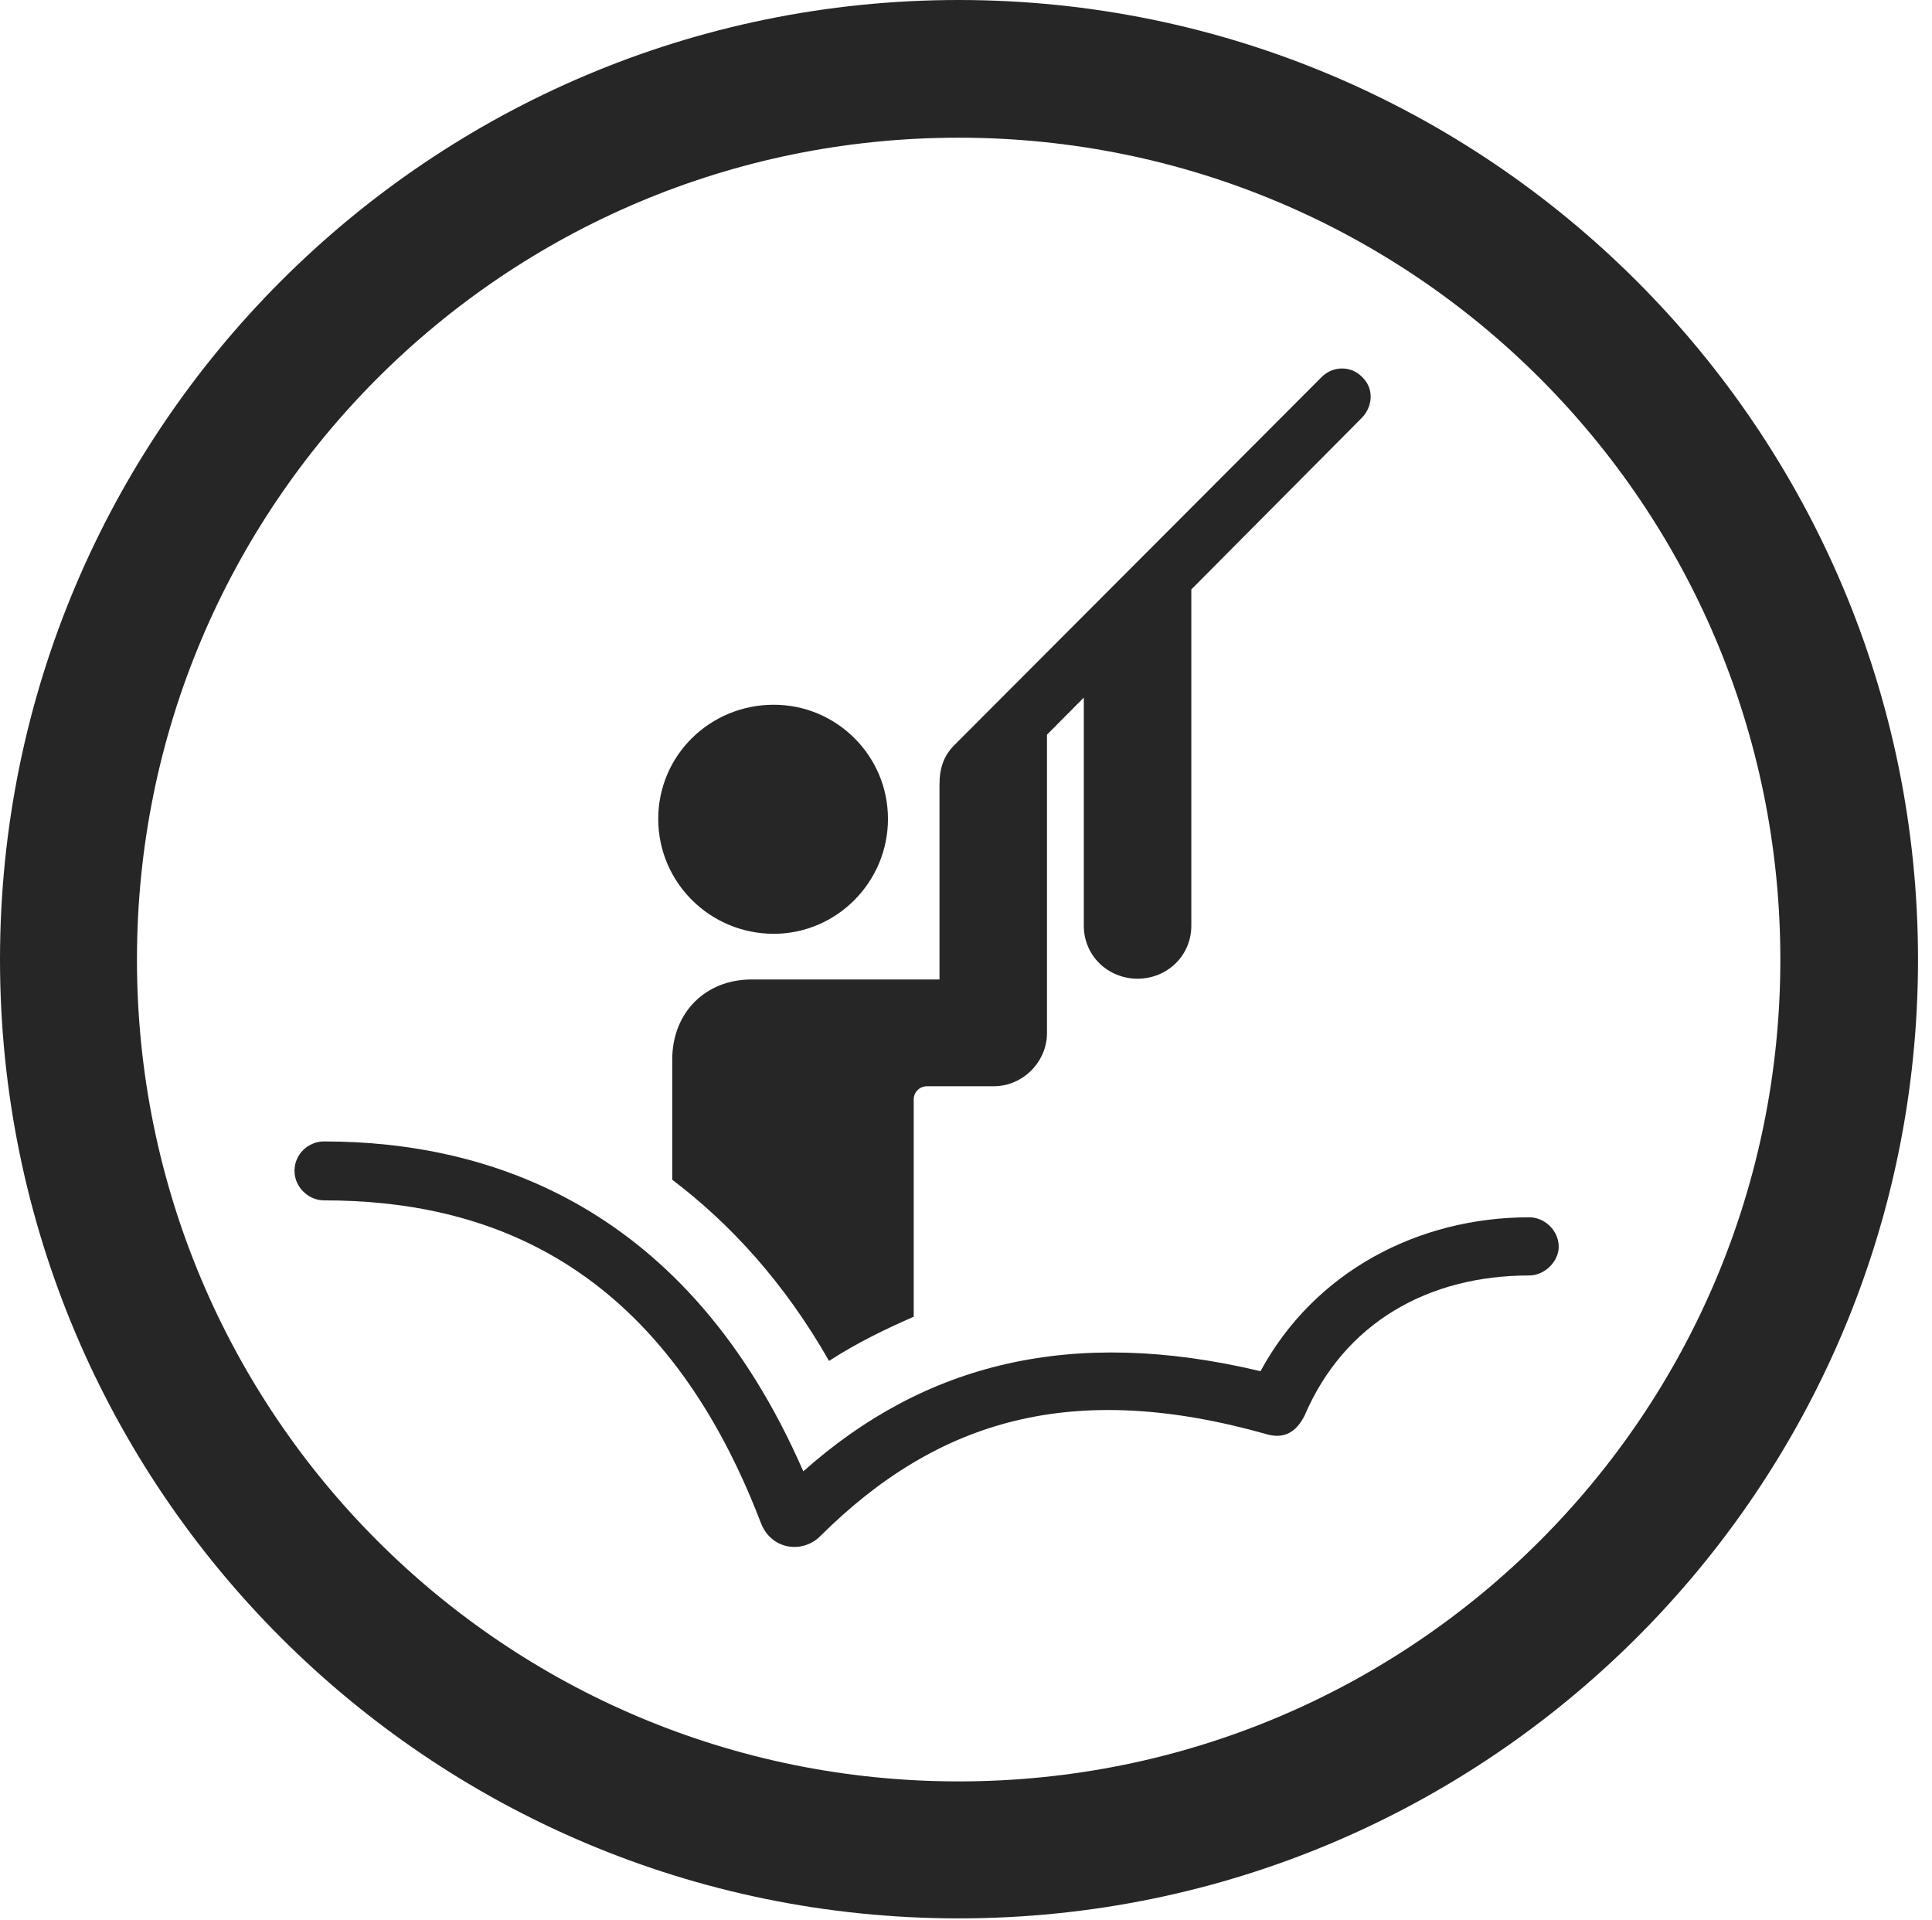 <?xml version="1.0" encoding="UTF-8"?>
<!--Generator: Apple Native CoreSVG 326-->
<!DOCTYPE svg
PUBLIC "-//W3C//DTD SVG 1.1//EN"
       "http://www.w3.org/Graphics/SVG/1.1/DTD/svg11.dtd">
<svg version="1.1" xmlns="http://www.w3.org/2000/svg" xmlns:xlink="http://www.w3.org/1999/xlink" viewBox="0 0 51.25 50.918">
 <g>
  <rect height="50.918" opacity="0" width="51.25" x="0" y="0"/>
  <path d="M25.43 50.879C39.473 50.879 50.879 39.492 50.879 25.449C50.879 11.406 39.473 0 25.43 0C11.387 0 0 11.406 0 25.449C0 39.492 11.387 50.879 25.43 50.879ZM25.43 47.246C13.379 47.246 3.633 37.5 3.633 25.449C3.633 13.398 13.379 3.652 25.43 3.652C37.48 3.652 47.227 13.398 47.227 25.449C47.227 37.5 37.48 47.246 25.43 47.246Z" fill="black" fill-opacity="0.85"/>
  <path d="M20.527 24.766C22.188 24.766 23.555 23.398 23.555 21.719C23.555 20.039 22.188 18.691 20.527 18.691C18.828 18.691 17.461 20.039 17.461 21.719C17.461 23.398 18.828 24.766 20.527 24.766ZM24.922 22.109L26.465 22.109L26.465 20.801L36.133 11.074C36.426 10.762 36.445 10.293 36.133 10C35.859 9.707 35.371 9.688 35.059 10L25.312 19.766C25.039 20.039 24.922 20.371 24.922 20.801ZM30.176 25.957C30.957 25.957 31.602 25.352 31.602 24.551L31.602 15.059L28.75 17.891L28.75 24.551C28.75 25.352 29.395 25.957 30.176 25.957ZM21.992 36.094C22.715 35.625 23.477 35.254 24.238 34.922L24.238 29.16C24.238 28.965 24.395 28.809 24.59 28.809L26.367 28.809C27.129 28.809 27.773 28.164 27.773 27.402L27.773 18.652L24.922 21.055L24.922 25.977L19.941 25.977C18.711 25.977 17.832 26.855 17.832 28.105L17.832 31.289C19.355 32.441 20.801 34.004 21.992 36.094ZM8.594 31.836C12.812 31.836 17.5 33.398 20.176 40.371C20.449 41.113 21.289 41.211 21.758 40.742C24.883 37.637 28.477 36.582 33.633 38.047C34.082 38.164 34.395 37.969 34.609 37.539C35.664 35.078 37.891 33.828 40.566 33.828C40.977 33.828 41.348 33.457 41.348 33.066C41.348 32.637 40.977 32.285 40.566 32.285C37.617 32.285 34.863 33.73 33.438 36.367C28.438 35.176 24.531 36.152 21.309 39.023C18.242 31.992 12.988 30.273 8.594 30.273C8.184 30.273 7.812 30.605 7.812 31.055C7.812 31.484 8.184 31.836 8.594 31.836Z" fill="black" fill-opacity="0.85"/>
 </g>
</svg>
